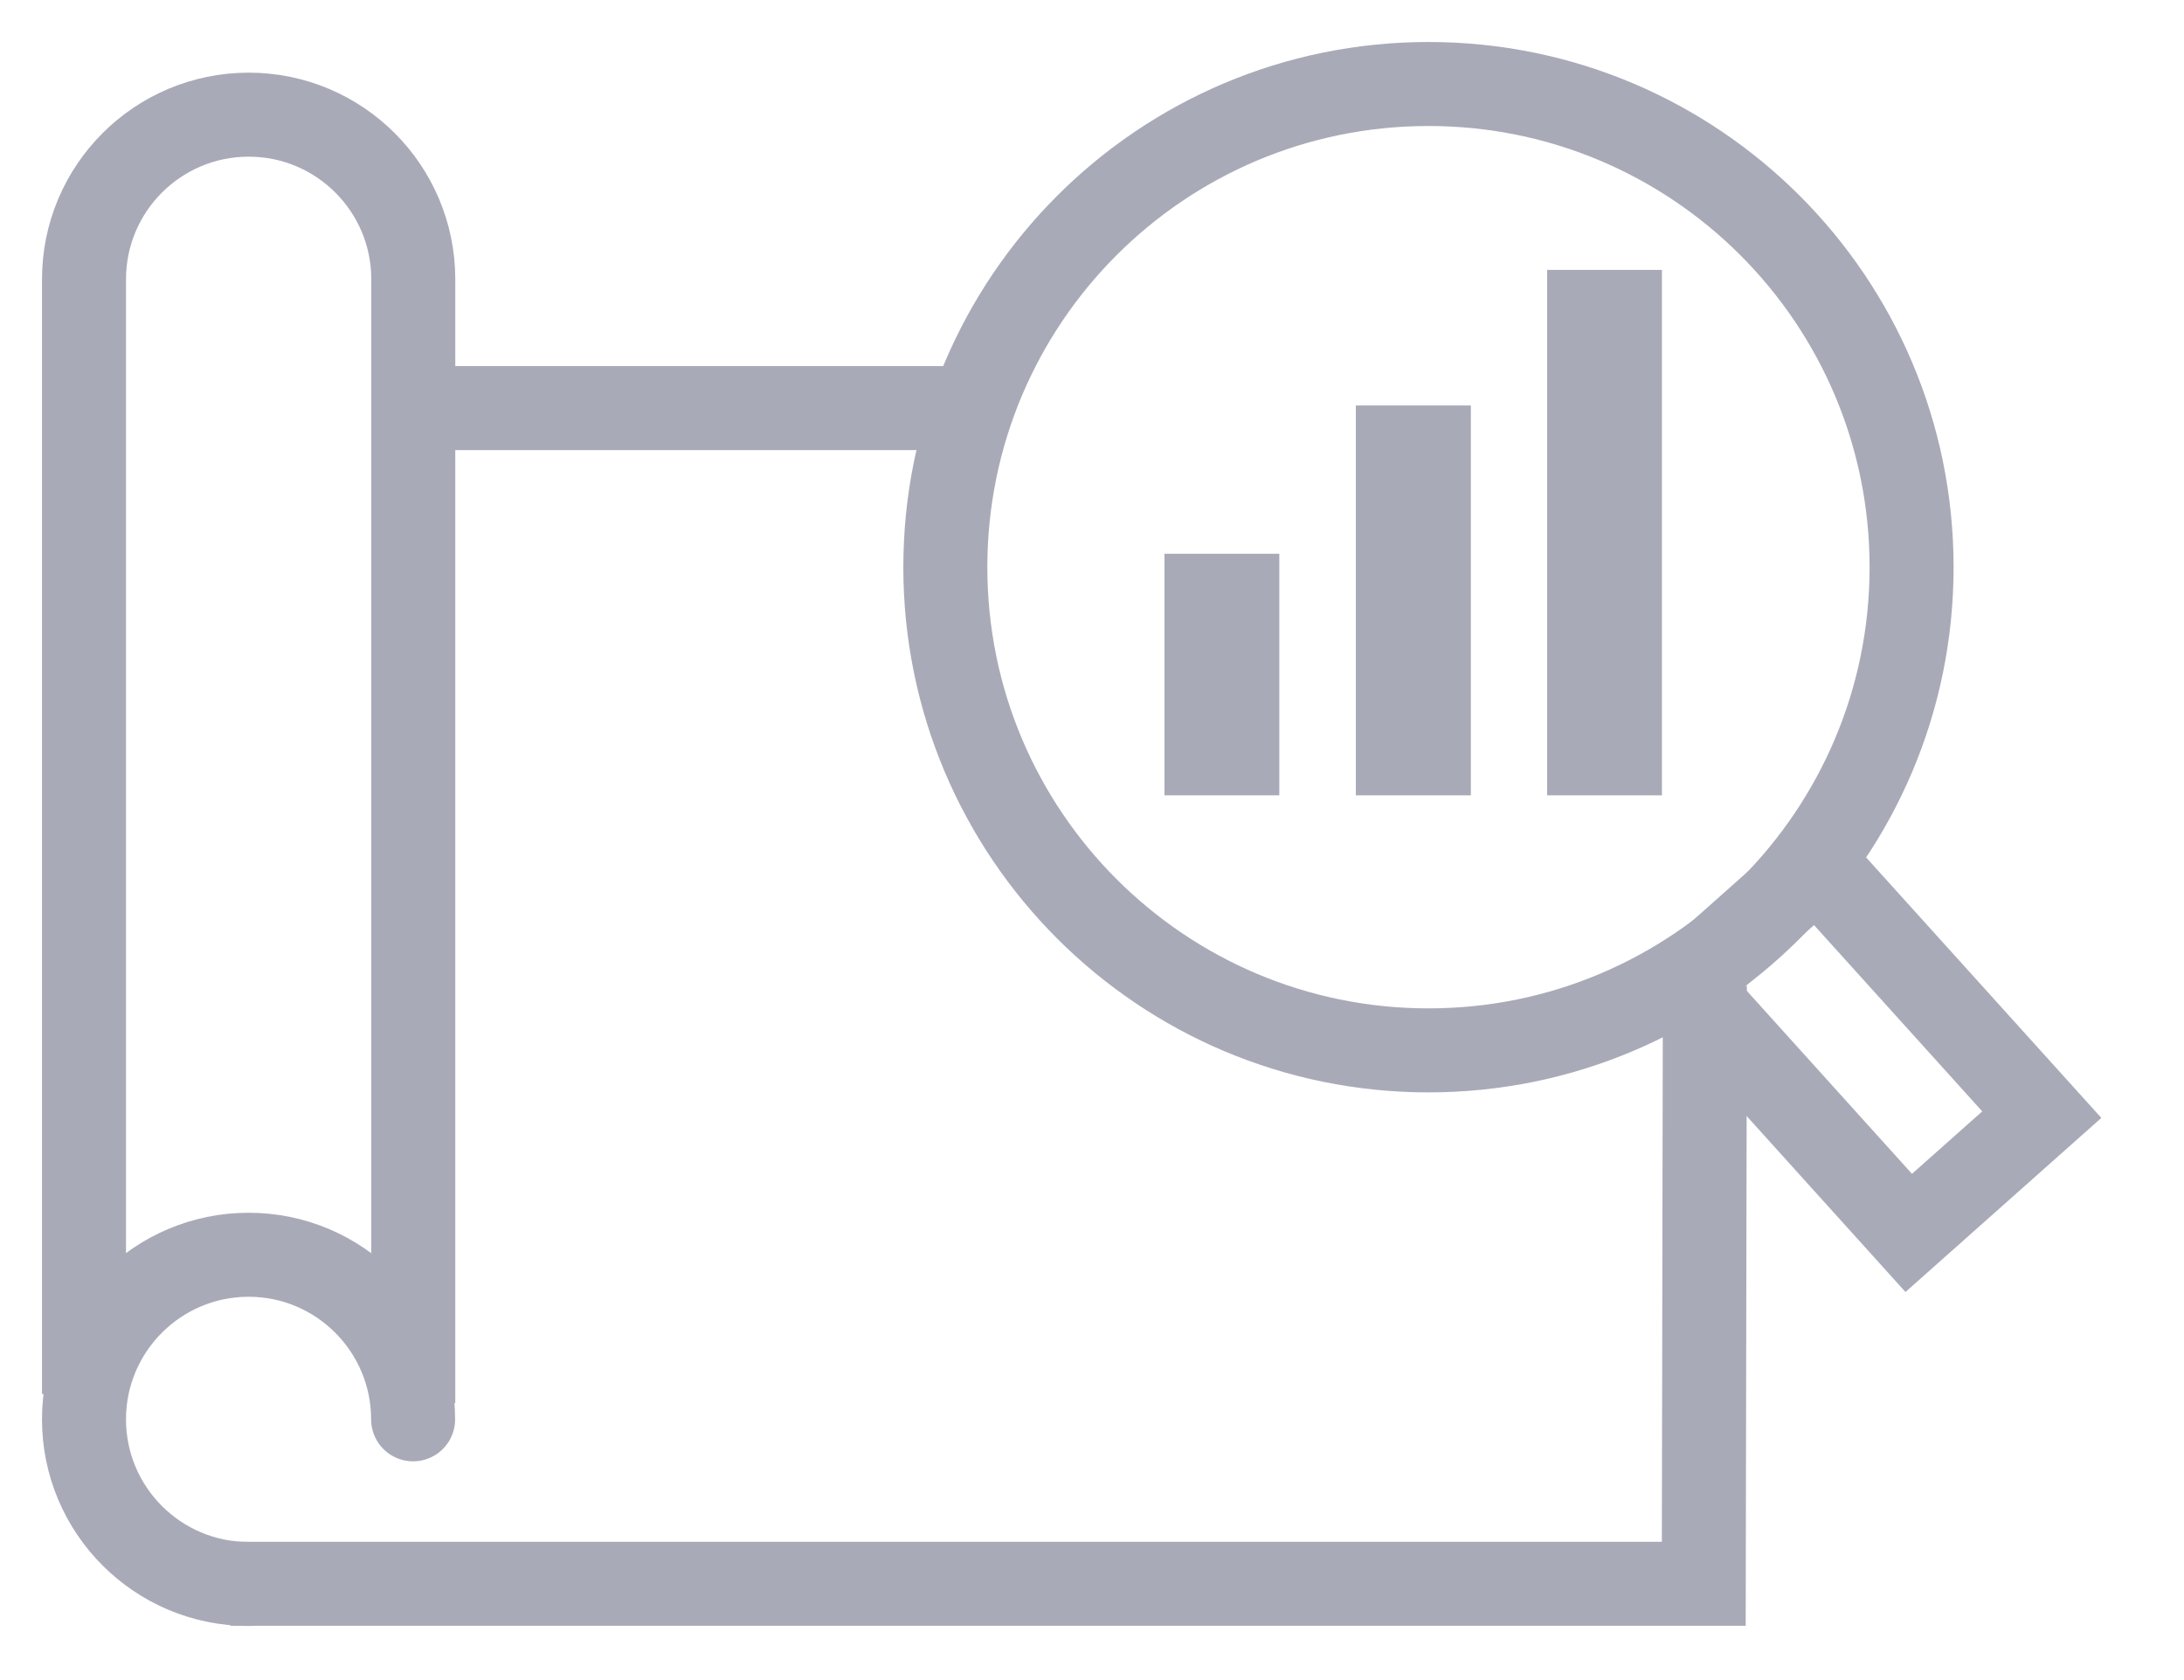 <svg width="26" height="20" viewBox="0 0 26 20" fill="none" xmlns="http://www.w3.org/2000/svg">
<g id="Group 1217">
<path id="Vector" d="M20.296 11.735L20.283 18.854H2.742" stroke="#A8AAB7"/>
<path id="Vector_2" d="M5.293 4.858H11.337" stroke="#A8AAB7"/>
<path id="Vector_3" d="M2.96 18.856C1.877 18.856 1 17.977 1 16.896C1 15.816 1.877 14.937 2.96 14.937C4.041 14.937 4.918 15.816 4.918 16.896" stroke="#A8AAB7" stroke-linecap="round"/>
<path id="Vector_4" d="M4.92 16.704V3.325C4.92 2.242 4.042 1.365 2.961 1.365C1.877 1.365 1 2.243 1 3.325V16.595" stroke="#A8AAB7"/>
<path id="Vector_5" d="M17.006 12.504C20.182 12.504 22.757 9.928 22.757 6.752C22.757 3.575 20.182 1 17.006 1C13.829 1 11.254 3.575 11.254 6.752C11.254 9.928 13.829 12.504 17.006 12.504Z" stroke="#A8AAB7"/>
<path id="Vector_6" d="M22.723 14.677L20.051 11.717L21.634 10.309L24.307 13.269L22.723 14.677Z" stroke="#A8AAB7"/>
<path id="Vector_7" d="M15.23 6.592H13.863V9.468H15.23V6.592Z" fill="#A8AAB7"/>
<path id="Vector_8" d="M17.51 4.827H16.141V9.468H17.51V4.827Z" fill="#A8AAB7"/>
<path id="Vector_9" d="M19.785 3.213H18.418V9.468H19.785V3.213Z" fill="#A8AAB7"/>
</g>
</svg>
